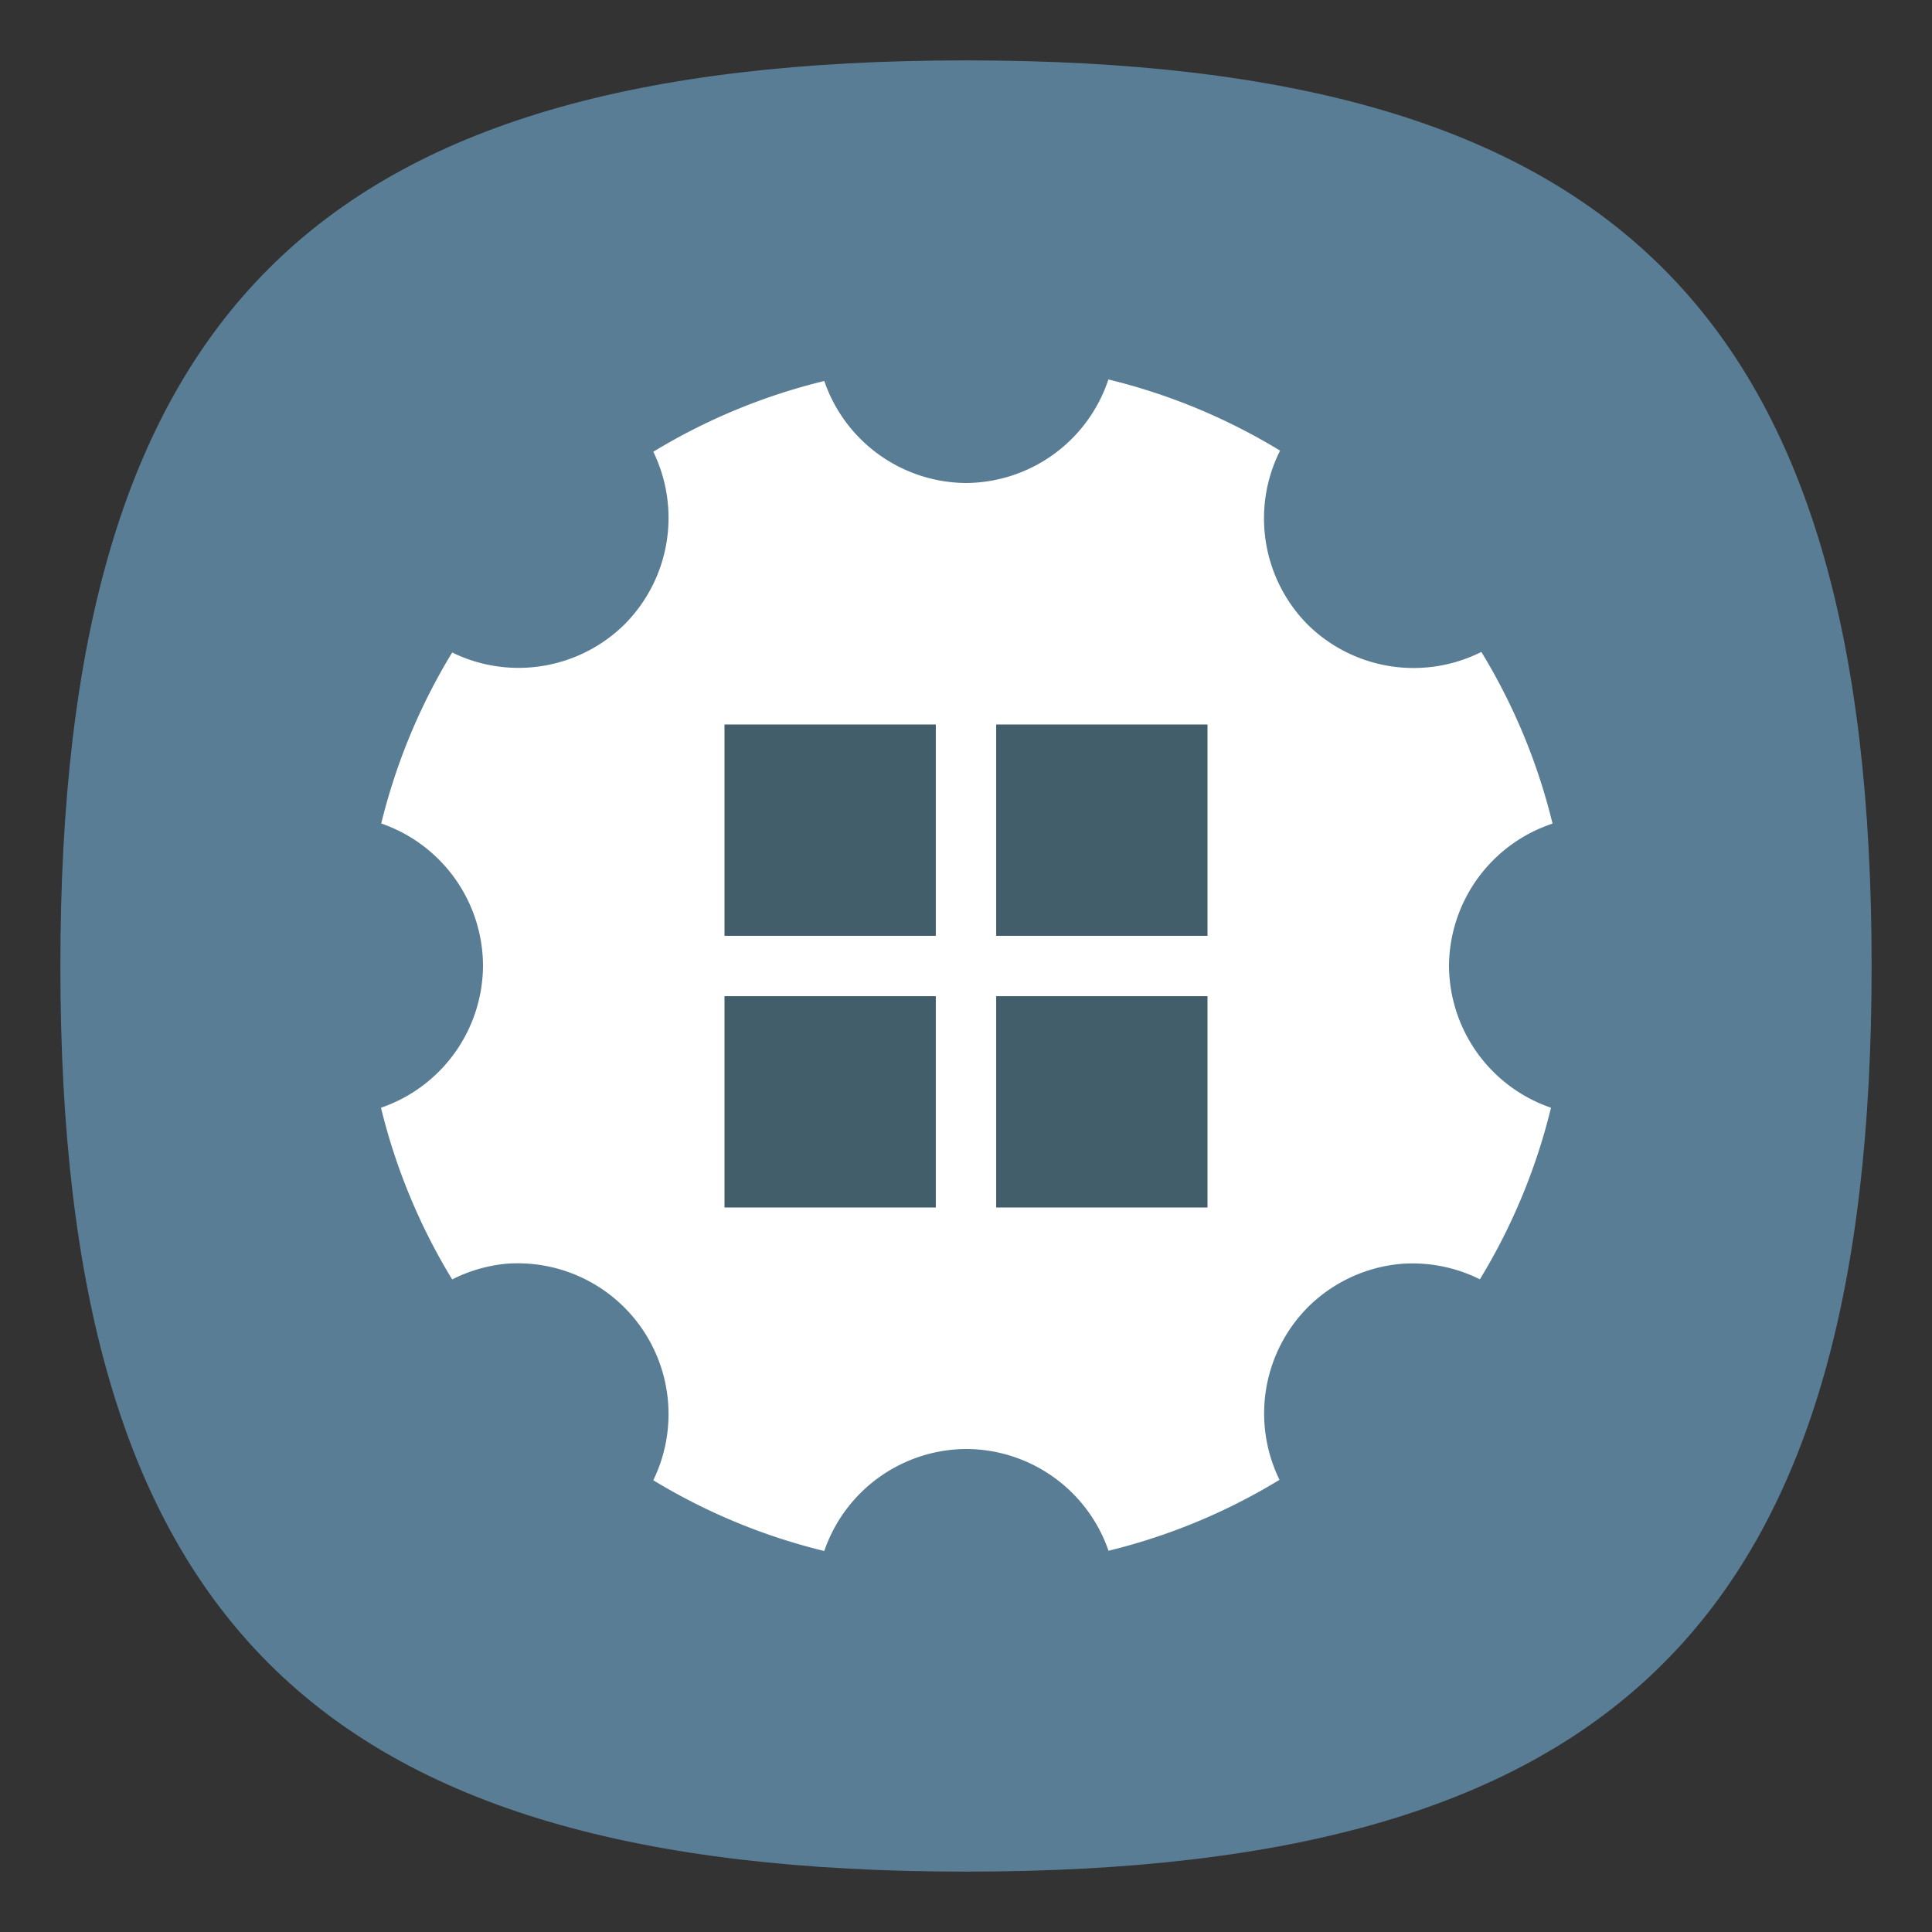 <?xml version="1.0" encoding="UTF-8" standalone="no"?>
<svg
   viewbox="0 0 200 200"
   version="1.1"
   id="svg4"
   sodipodi:docname="winecfg.svg"
   width="64"
   height="64"
   inkscape:version="1.1.1 (3bf5ae0d25, 2021-09-20, custom)"
   xmlns:inkscape="http://www.inkscape.org/namespaces/inkscape"
   xmlns:sodipodi="http://sodipodi.sourceforge.net/DTD/sodipodi-0.dtd"
   xmlns="http://www.w3.org/2000/svg"
   xmlns:svg="http://www.w3.org/2000/svg">
  <rect width="100%" height="100%" fill="#333333" stroke="none"/>
  <defs
     id="defs8" />
  <sodipodi:namedview
     id="namedview6"
     pagecolor="#ffffff"
     bordercolor="#666666"
     borderopacity="1.0"
     inkscape:pageshadow="2"
     inkscape:pageopacity="0.0"
     inkscape:pagecheckerboard="0"
     showgrid="false"
     inkscape:zoom="1"
     inkscape:cx="32"
     inkscape:cy="32.5"
     inkscape:window-width="1920"
     inkscape:window-height="996"
     inkscape:window-x="0"
     inkscape:window-y="0"
     inkscape:window-maximized="1"
     inkscape:current-layer="svg4"
     showguides="true" />
  <path
     d="M 2,32 C 2,10.4 10.4,2 32,2 53.6,2 62,10.4 62,32 62,53.6 53.6,62 32,62 10.4,62 2,53.6 2,32"
     id="path2"
     style="stroke-width:0.3;fill:#597d95;fill-opacity:1" />
  <path
     id="path887"
     style="fill:#ffffff;stroke-width:1"
     d="M 36.717 12.57 A 5 5 0 0 1 32 16 A 5 5 0 0 1 27.305 12.621 A 20 20 0 0 0 21.641 14.965 A 5 5 0 0 1 20.686 20.686 A 5 5 0 0 1 14.979 21.615 A 20 20 0 0 0 12.629 27.279 A 5 5 0 0 1 16 32 A 5 5 0 0 1 12.621 36.695 A 20 20 0 0 0 14.979 42.383 A 5 5 0 0 1 16.795 41.861 A 5 5 0 0 1 20.686 43.314 A 5 5 0 0 1 21.641 49.035 A 20 20 0 0 0 27.305 51.379 A 5 5 0 0 1 32 48 A 5 5 0 0 1 36.721 51.371 A 20 20 0 0 0 42.385 49.021 A 5 5 0 0 1 43.314 43.314 A 5 5 0 0 1 46.492 41.861 A 5 5 0 0 1 49.023 42.379 A 20 20 0 0 0 51.379 36.695 A 5 5 0 0 1 48 32 A 5 5 0 0 1 51.43 27.283 A 20 20 0 0 0 49.072 21.596 A 5 5 0 0 1 43.314 20.686 A 5 5 0 0 1 42.404 14.928 A 20 20 0 0 0 36.717 12.57 z " />
  <path
     id="rect845"
     style="fill:#415e6a;stroke-width:3.185;stroke-linecap:round;stroke-linejoin:round;fill-opacity:1"
     d="M 24 24 L 24 31 L 31 31 L 31 24 L 24 24 z M 33 24 L 33 31 L 40 31 L 40 24 L 33 24 z M 24 33 L 24 40 L 31 40 L 31 33 L 24 33 z M 33 33 L 33 40 L 40 40 L 40 33 L 33 33 z " />
</svg>
